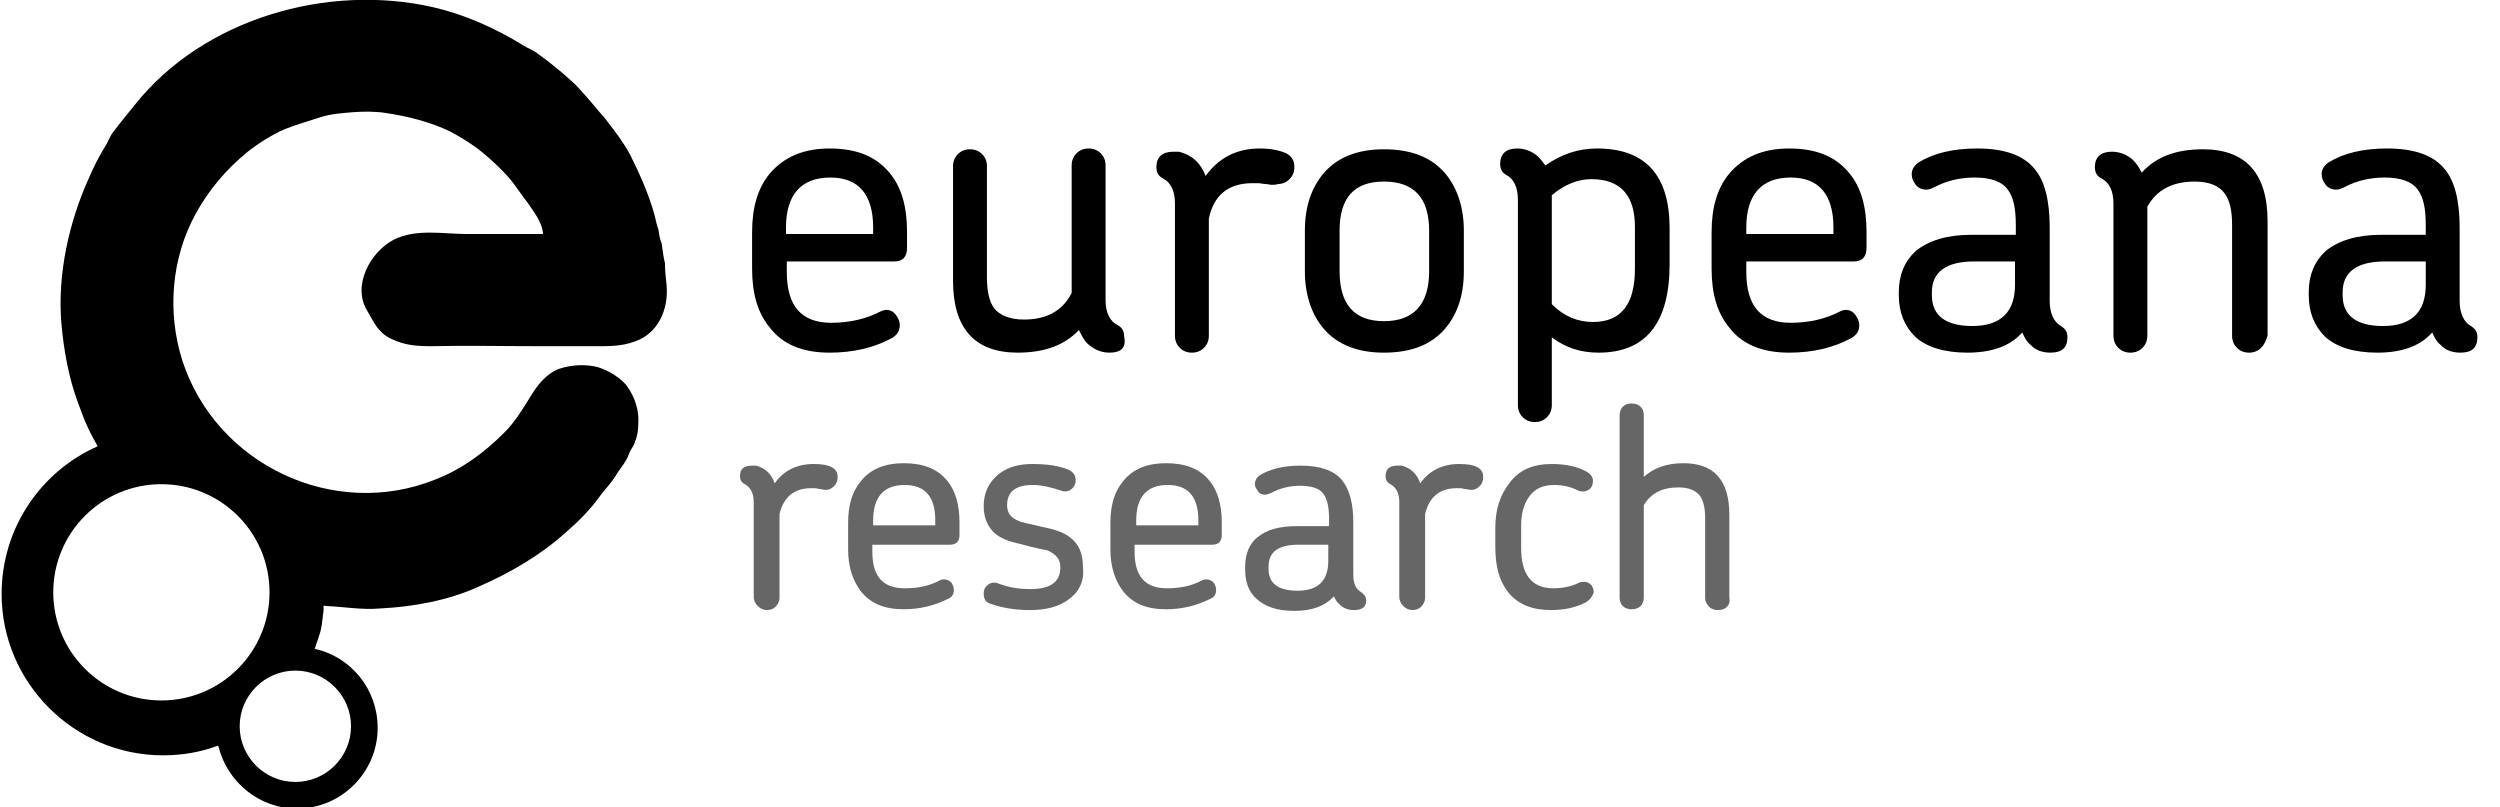 <?xml version="1.0" encoding="utf-8"?>
<!-- Generator: Adobe Illustrator 18.1.1, SVG Export Plug-In . SVG Version: 6.00 Build 0)  -->
<svg version="1.1" baseProfile="tiny" id="Layer_1" xmlns="http://www.w3.org/2000/svg" xmlns:xlink="http://www.w3.org/1999/xlink"
	 x="0px" y="0px" viewBox="-363 231 309.8 100" xml:space="preserve">
<path d="M-296,260.1h0.1H-296 M-343,291c7.4,0,13.4,6,13.4,13.4c0,7.4-6,13.4-13.4,13.4c-7.4,0-13.4-6-13.4-13.4
	C-356.4,297-350.4,291-343,291 M-333.3,321c0-3.8,3.1-6.9,6.9-6.9c3.8,0,6.9,3.1,6.9,6.9c0,3.8-3.1,6.9-6.9,6.9
	C-330.2,327.9-333.3,324.8-333.3,321 M-280.4,266.3c-0.1-0.9-0.2-1.8-0.2-2.7c-0.2-0.7-0.3-1.8-0.4-2.4c-0.3-0.8-0.3-1.1-0.4-1.7
	c-0.2-0.6-0.2-0.6-0.5-1.9c-0.7-2.5-1.8-5-3-7.4c-0.8-1.5-1.8-2.8-2.8-4.1c-0.2-0.3-0.8-1-1-1.2c-0.4-0.5-2.6-3.1-3.3-3.7
	c-0.7-0.6-1.3-1.2-2.1-1.8c-0.7-0.6-1.5-1.2-2.2-1.7c-0.6-0.5-1.3-0.7-1.9-1.1c-3.4-2.1-7.2-3.8-11.1-4.7c-13.1-3-28.5,1.4-37,12.1
	c-0.9,1.1-1.8,2.2-2.7,3.4c-0.4,0.5-0.6,1.2-1,1.8c-0.8,1.3-1.4,2.5-2,3.9c-2.4,5.3-3.9,11.8-3.4,17.9c0.3,3.4,0.9,6.8,2.1,10
	c0.4,1,0.7,2,1.2,3c0.3,0.7,1.1,2.1,1.2,2.3c-7,3.1-11.9,10.1-11.9,18.3c0,11,9,20,20,20c2.4,0,4.7-0.4,6.8-1.2
	c0,0.1,0.1,0.1,0.1,0.2c1.1,4.3,5,7.6,9.7,7.6c5.5,0,10-4.5,10-10c0-4.8-3.3-8.8-7.8-9.8c0-0.1,0.1-0.2,0.1-0.3
	c0.1-0.4,0.3-0.8,0.4-1.2c0.2-0.5,0.3-1,0.4-1.6c0-0.3,0.1-0.6,0.1-1c0.1-0.4,0.1-0.8,0.1-1.2c0.1-0.1,0.2,0,0.4,0
	c2.2,0.1,4.4,0.5,6.6,0.3c4.1-0.2,8.5-1,12.2-2.7c3.9-1.7,7.7-3.9,10.9-6.8c1.5-1.3,3-2.8,4.2-4.5c0.6-0.8,1.3-1.5,1.8-2.3
	c0.4-0.7,1-1.4,1.4-2.1c0.3-0.5,0.3-0.8,0.6-1.3c0.2-0.3,0.4-0.6,0.5-1c0.3-0.7,0.4-1.5,0.4-2.3c0.1-1.5-0.4-3.1-1.3-4.4
	c-0.7-1.1-2.4-2.1-3.7-2.5c-1.5-0.4-3.3-0.3-4.8,0.2c-1.6,0.6-2.7,2-3.6,3.5c-1,1.6-1.9,3.1-3.2,4.4c-2.5,2.5-5.2,4.5-8.5,5.8
	c-12.6,5.1-27.2-1.8-31.4-14.7c-1.9-6-1.4-12.7,1.7-18.3c1.6-2.9,3.8-5.5,6.4-7.6c1.4-1.1,3-2.1,4.6-2.8c1.5-0.6,3-1,4.5-1.5
	c1.2-0.4,2.8-0.5,4-0.6c1.3-0.1,2.7-0.1,4,0.1c2.7,0.4,5.5,1.1,8,2.3c1.3,0.7,2.8,1.6,4,2.6c1.2,1,2.5,2.2,3.5,3.4
	c0.8,1,1.2,1.7,2,2.7c0.8,1.2,1.9,2.5,2,4c-3.1,0-6.3,0-9.4,0c-3,0-6.3-0.7-9.1,0.7c-2.9,1.5-5.2,5.7-3.3,8.8c0.9,1.5,1.3,2.7,3,3.5
	c1.7,0.8,3.1,0.9,5,0.9c4.3-0.1,8.6,0,12.9,0h6.7c1.9,0,3.8,0.1,5.6-0.6C-281.6,272.4-280.1,269.5-280.4,266.3"/>
<g>
	<path d="M-250.6,261.7c0,1.1-0.5,1.7-1.6,1.7h-13.3v1.3c0,4.2,1.8,6.3,5.5,6.3c2.3,0,4.4-0.5,6.1-1.4c0.2-0.1,0.5-0.2,0.7-0.2
		c0.5,0,0.9,0.2,1.2,0.6c0.3,0.4,0.5,0.8,0.5,1.3c0,0.7-0.3,1.2-1,1.6c-2.2,1.2-4.8,1.8-7.7,1.8c-3.3,0-5.8-1-7.4-3.1
		c-1.5-1.8-2.2-4.2-2.2-7.3v-4.5c0-3.1,0.7-5.5,2.2-7.3c1.7-2,4.1-3.1,7.4-3.1c3.4,0,5.8,1,7.5,3.1c1.4,1.7,2.1,4.1,2.1,7.2V261.7z
		 M-254.8,259.2c0-4.1-1.8-6.2-5.3-6.2c-3.6,0-5.5,2.1-5.5,6.2v0.8h10.8V259.2z"/>
	<path d="M-225.5,274.7c-0.9,0-1.8-0.3-2.6-1c-0.5-0.4-0.8-1-1.2-1.8c-1.8,1.9-4.3,2.8-7.6,2.8c-5.3,0-8-3-8-8.9v-14.2
		c0-0.6,0.2-1.1,0.6-1.5c0.4-0.4,0.9-0.6,1.5-0.6c0.6,0,1.1,0.2,1.5,0.6c0.4,0.4,0.6,0.9,0.6,1.5v13.8c0,1.7,0.3,3,0.9,3.8
		c0.7,0.9,2,1.4,3.7,1.4c2.8,0,4.8-1.1,5.9-3.3v-15.8c0-0.6,0.2-1.1,0.6-1.5c0.4-0.4,0.9-0.6,1.5-0.6s1.1,0.2,1.5,0.6
		c0.4,0.4,0.6,0.9,0.6,1.5v16.7c0,1.5,0.5,2.6,1.5,3.1c0.6,0.3,0.8,0.8,0.8,1.4C-223.4,274.1-224.1,274.7-225.5,274.7z"/>
	<path d="M-205.4,253.9c-0.3,0-0.5-0.1-0.8-0.1s-0.6-0.1-0.9-0.1c-0.3,0-0.5,0-0.7,0c-3,0-4.8,1.5-5.4,4.4v14.5
		c0,0.6-0.2,1.1-0.6,1.5c-0.4,0.4-0.9,0.6-1.5,0.6c-0.6,0-1.1-0.2-1.5-0.6c-0.4-0.4-0.6-0.9-0.6-1.5v-16.4c0-1.5-0.5-2.6-1.5-3.1
		c-0.6-0.3-0.8-0.8-0.8-1.4c0-1.2,0.7-1.9,2.1-1.9c0.4,0,0.6,0,0.7,0c1.6,0.4,2.7,1.4,3.3,3c1.6-2.2,3.8-3.4,6.7-3.4
		c1.3,0,2.4,0.2,3.3,0.6c0.7,0.4,1,0.9,1,1.7c0,0.6-0.2,1.1-0.6,1.5c-0.4,0.4-0.9,0.6-1.4,0.6C-204.9,253.9-205.1,253.9-205.4,253.9
		z"/>
	<path d="M-183.9,271.7c-1.7,2-4.2,3-7.6,3c-3.3,0-5.8-1-7.5-3c-1.5-1.8-2.3-4.2-2.3-7.1v-5c0-3,0.8-5.3,2.3-7.1c1.7-2,4.2-3,7.5-3
		c3.4,0,5.9,1,7.6,3c1.5,1.8,2.3,4.2,2.3,7.1v5C-181.6,267.6-182.4,269.9-183.9,271.7z M-185.9,259.6c0-4.1-1.9-6.1-5.6-6.1
		c-3.7,0-5.5,2-5.5,6.1v5c0,4.1,1.8,6.2,5.5,6.2c3.7,0,5.6-2.1,5.6-6.2V259.6z"/>
	<path d="M-164.9,274.7c-2.2,0-4.1-0.6-5.8-1.9v8.4c0,0.6-0.2,1.1-0.6,1.5c-0.4,0.4-0.9,0.6-1.5,0.6c-0.6,0-1.1-0.2-1.5-0.6
		c-0.4-0.4-0.6-0.9-0.6-1.5v-25.4c0-1.6-0.5-2.6-1.4-3.1c-0.6-0.3-0.8-0.8-0.8-1.4c0-1.2,0.7-1.9,2.1-1.9c0.9,0,1.8,0.3,2.6,1
		c0.3,0.3,0.6,0.7,0.9,1.1c2-1.4,4.1-2.1,6.4-2.1c6,0,9,3.3,9,9.9v4.4C-156.1,271.1-159.1,274.7-164.9,274.7z M-160.4,259.1
		c0-3.9-1.8-5.9-5.4-5.9c-1.7,0-3.4,0.7-4.9,2v13.5c1.5,1.5,3.2,2.2,5.1,2.2c3.5,0,5.2-2.2,5.2-6.6V259.1z"/>
	<path d="M-131.7,261.7c0,1.1-0.5,1.7-1.6,1.7h-13.3v1.3c0,4.2,1.8,6.3,5.5,6.3c2.3,0,4.4-0.5,6.1-1.4c0.2-0.1,0.5-0.2,0.7-0.2
		c0.5,0,0.9,0.2,1.2,0.6c0.3,0.4,0.5,0.8,0.5,1.3c0,0.7-0.3,1.2-1,1.6c-2.2,1.2-4.8,1.8-7.7,1.8c-3.3,0-5.8-1-7.4-3.1
		c-1.5-1.8-2.2-4.2-2.2-7.3v-4.5c0-3.1,0.7-5.5,2.2-7.3c1.7-2,4.1-3.1,7.4-3.1c3.4,0,5.8,1,7.5,3.1c1.4,1.7,2.1,4.1,2.1,7.2V261.7z
		 M-135.8,259.2c0-4.1-1.8-6.2-5.3-6.2c-3.6,0-5.5,2.1-5.5,6.2v0.8h10.8V259.2z"/>
	<path d="M-108.9,274.7c-1,0-1.9-0.3-2.5-1c-0.4-0.3-0.7-0.8-1-1.5c-1.5,1.7-3.8,2.5-6.8,2.5c-2.9,0-5.1-0.7-6.5-2
		c-1.3-1.3-2-3-2-5.1v-0.4c0-2.1,0.7-3.8,2.1-5.1c1.6-1.3,3.9-2,6.8-2h5.6v-1.2c0-2.1-0.3-3.5-1-4.4c-0.7-1-2.1-1.5-4.1-1.5
		c-1.8,0-3.5,0.4-5,1.2c-0.4,0.2-0.7,0.3-1,0.3c-0.5,0-1-0.2-1.3-0.6c-0.3-0.4-0.5-0.8-0.5-1.3c0-0.6,0.3-1.1,0.9-1.5
		c1.8-1.1,4.2-1.7,7.2-1.7c3.3,0,5.7,0.8,7.1,2.5c1.3,1.5,1.9,4,1.9,7.3v9.1c0,1.5,0.5,2.6,1.4,3.1c0.6,0.4,0.8,0.8,0.8,1.4
		C-106.8,274.1-107.5,274.7-108.9,274.7z M-113.3,263.4h-5.1c-3.4,0-5.2,1.3-5.2,3.8v0.4c0,2.5,1.7,3.8,5,3.8c3.5,0,5.3-1.7,5.3-5.1
		V263.4z"/>
	<path d="M-82.8,274.1c-0.4,0.4-0.9,0.6-1.5,0.6c-0.6,0-1.1-0.2-1.5-0.6c-0.4-0.4-0.6-0.9-0.6-1.5v-13.8c0-1.7-0.3-3-0.9-3.8
		c-0.7-1-2-1.5-3.7-1.5c-2.8,0-4.7,1-5.9,3.1v16c0,0.6-0.2,1.1-0.6,1.5c-0.4,0.4-0.9,0.6-1.5,0.6c-0.6,0-1.1-0.2-1.5-0.6
		c-0.4-0.4-0.6-0.9-0.6-1.5v-16.4c0-1.5-0.5-2.6-1.5-3.1c-0.6-0.3-0.8-0.8-0.8-1.4c0-1.2,0.7-1.9,2.1-1.9c0.9,0,1.8,0.3,2.6,1
		c0.5,0.5,0.8,1,1.1,1.6c1.8-2,4.3-2.9,7.6-2.9c5.3,0,8,3,8,8.9v14.2C-82.2,273.2-82.4,273.7-82.8,274.1z"/>
	<path d="M-58.1,274.7c-1,0-1.9-0.3-2.5-1c-0.4-0.3-0.7-0.8-1-1.5c-1.5,1.7-3.8,2.5-6.8,2.5c-2.9,0-5.1-0.7-6.5-2
		c-1.3-1.3-2-3-2-5.1v-0.4c0-2.1,0.7-3.8,2.1-5.1c1.6-1.3,3.9-2,6.8-2h5.6v-1.2c0-2.1-0.3-3.5-1-4.4c-0.7-1-2.1-1.5-4.1-1.5
		c-1.8,0-3.5,0.4-5,1.2c-0.4,0.2-0.7,0.3-1,0.3c-0.5,0-1-0.2-1.3-0.6c-0.3-0.4-0.5-0.8-0.5-1.3c0-0.6,0.3-1.1,0.9-1.5
		c1.8-1.1,4.2-1.7,7.2-1.7c3.3,0,5.7,0.8,7.1,2.5c1.3,1.5,1.9,4,1.9,7.3v9.1c0,1.5,0.5,2.6,1.4,3.1c0.6,0.4,0.8,0.8,0.8,1.4
		C-56,274.1-56.7,274.7-58.1,274.7z M-62.4,263.4h-5.1c-3.4,0-5.2,1.3-5.2,3.8v0.4c0,2.5,1.7,3.8,5,3.8c3.5,0,5.3-1.7,5.3-5.1V263.4
		z"/>
	<path fill="#666666" d="M-260.8,291.7c-0.2,0-0.4-0.1-0.6-0.1s-0.4-0.1-0.6-0.1c-0.2,0-0.4,0-0.5,0c-2.1,0-3.4,1.1-3.9,3.2v10.4
		c0,0.4-0.2,0.8-0.5,1.1c-0.3,0.3-0.7,0.4-1.1,0.4s-0.8-0.2-1.1-0.5c-0.3-0.3-0.5-0.7-0.5-1.1v-11.8c0-1.1-0.4-1.8-1.1-2.2
		c-0.4-0.2-0.6-0.5-0.6-1c0-0.9,0.5-1.3,1.5-1.3c0.3,0,0.4,0,0.5,0c1.1,0.3,1.9,1,2.3,2.2c1.1-1.6,2.8-2.4,4.8-2.4
		c1,0,1.7,0.1,2.3,0.4c0.5,0.3,0.7,0.7,0.7,1.2c0,0.4-0.1,0.8-0.4,1.1c-0.3,0.3-0.6,0.5-1,0.5C-260.4,291.7-260.6,291.7-260.8,291.7
		z"/>
	<path fill="#666666" d="M-244.1,297.3c0,0.8-0.4,1.2-1.2,1.2h-9.6v0.9c0,3,1.3,4.5,4,4.5c1.7,0,3.1-0.3,4.4-1
		c0.2-0.1,0.3-0.1,0.5-0.1c0.3,0,0.6,0.1,0.9,0.4c0.2,0.3,0.3,0.6,0.3,0.9c0,0.5-0.2,0.9-0.7,1.1c-1.6,0.8-3.4,1.3-5.5,1.3
		c-2.4,0-4.1-0.7-5.3-2.2c-1-1.3-1.6-3-1.6-5.2v-3.3c0-2.2,0.5-3.9,1.6-5.2c1.2-1.5,3-2.2,5.3-2.2c2.4,0,4.2,0.7,5.4,2.2
		c1,1.2,1.5,3,1.5,5.1V297.3z M-247.1,295.5c0-3-1.3-4.4-3.8-4.4c-2.6,0-3.9,1.5-3.9,4.4v0.6h7.7V295.5z"/>
	<path fill="#666666" d="M-230.6,305.3c-1.2,0.9-2.8,1.3-4.8,1.3c-1.9,0-3.5-0.3-4.9-0.8c-0.6-0.2-0.8-0.6-0.8-1.3
		c0-0.3,0.1-0.7,0.4-0.9c0.2-0.3,0.6-0.4,0.9-0.4c0.1,0,0.3,0,0.5,0.1c1.3,0.5,2.6,0.7,4,0.7c2.5,0,3.7-0.9,3.7-2.7
		c0-1-0.5-1.6-1.6-2.1c-0.1,0-0.4-0.1-1-0.2c-0.5-0.1-1.3-0.3-2.4-0.6c-1.4-0.3-2.4-0.7-3.1-1.3c-0.9-0.8-1.4-1.9-1.4-3.4
		c0-1.6,0.6-2.9,1.8-3.9c1.1-0.9,2.5-1.3,4.2-1.3c1.8,0,3.3,0.2,4.5,0.7c0.6,0.3,0.9,0.7,0.9,1.3c0,0.4-0.1,0.7-0.4,1
		c-0.3,0.3-0.6,0.4-0.9,0.4c-0.1,0-0.3,0-0.5-0.1c-1.2-0.4-2.4-0.7-3.5-0.7c-2.1,0-3.2,0.8-3.2,2.5c0,0.9,0.4,1.5,1.3,1.9
		c0.3,0.2,1.4,0.4,3.1,0.8c1.5,0.3,2.7,0.7,3.4,1.3c1.1,0.8,1.6,2,1.6,3.7C-228.6,303-229.3,304.4-230.6,305.3z"/>
	<path fill="#666666" d="M-211.6,297.3c0,0.8-0.4,1.2-1.2,1.2h-9.6v0.9c0,3,1.3,4.5,4,4.5c1.7,0,3.1-0.3,4.4-1
		c0.2-0.1,0.3-0.1,0.5-0.1c0.3,0,0.6,0.1,0.9,0.4c0.2,0.3,0.3,0.6,0.3,0.9c0,0.5-0.2,0.9-0.7,1.1c-1.6,0.8-3.4,1.3-5.5,1.3
		c-2.4,0-4.1-0.7-5.3-2.2c-1-1.3-1.6-3-1.6-5.2v-3.3c0-2.2,0.5-3.9,1.6-5.2c1.2-1.5,3-2.2,5.3-2.2c2.4,0,4.2,0.7,5.4,2.2
		c1,1.2,1.5,3,1.5,5.1V297.3z M-214.5,295.5c0-3-1.3-4.4-3.8-4.4c-2.6,0-3.9,1.5-3.9,4.4v0.6h7.7V295.5z"/>
	<path fill="#666666" d="M-195.2,306.6c-0.7,0-1.3-0.2-1.8-0.7c-0.3-0.2-0.5-0.6-0.7-1c-1.1,1.2-2.7,1.8-4.9,1.8
		c-2.1,0-3.6-0.5-4.7-1.5c-1-0.9-1.4-2.1-1.4-3.7v-0.3c0-1.5,0.5-2.8,1.5-3.6c1.2-1,2.8-1.4,4.9-1.4h4v-0.8c0-1.5-0.2-2.5-0.7-3.2
		c-0.5-0.7-1.5-1-2.9-1c-1.3,0-2.5,0.3-3.6,0.9c-0.3,0.1-0.5,0.2-0.7,0.2c-0.4,0-0.7-0.1-0.9-0.4c-0.2-0.3-0.4-0.6-0.4-0.9
		c0-0.4,0.2-0.8,0.6-1.1c1.3-0.8,3-1.2,5.1-1.2c2.4,0,4.1,0.6,5.1,1.8c0.9,1.1,1.4,2.8,1.4,5.2v6.5c0,1.1,0.3,1.8,1,2.2
		c0.4,0.3,0.6,0.6,0.6,1C-193.7,306.2-194.2,306.6-195.2,306.6z M-198.4,298.5h-3.7c-2.5,0-3.7,0.9-3.7,2.7v0.3
		c0,1.8,1.2,2.7,3.6,2.7c2.5,0,3.8-1.2,3.8-3.7V298.5z"/>
	<path fill="#666666" d="M-180.8,291.7c-0.2,0-0.4-0.1-0.6-0.1s-0.4-0.1-0.6-0.1c-0.2,0-0.4,0-0.5,0c-2.1,0-3.4,1.1-3.9,3.2v10.4
		c0,0.4-0.2,0.8-0.5,1.1c-0.3,0.3-0.7,0.4-1.1,0.4s-0.8-0.2-1.1-0.5c-0.3-0.3-0.5-0.7-0.5-1.1v-11.8c0-1.1-0.4-1.8-1.1-2.2
		c-0.4-0.2-0.6-0.5-0.6-1c0-0.9,0.5-1.3,1.5-1.3c0.3,0,0.4,0,0.5,0c1.1,0.3,1.9,1,2.3,2.2c1.1-1.6,2.8-2.4,4.8-2.4
		c1,0,1.7,0.1,2.3,0.4c0.5,0.3,0.7,0.7,0.7,1.2c0,0.4-0.1,0.8-0.4,1.1c-0.3,0.3-0.6,0.5-1,0.5C-180.5,291.7-180.6,291.7-180.8,291.7
		z"/>
	<path fill="#666666" d="M-166.4,305.6c-1.3,0.7-2.8,1-4.4,1c-2.3,0-4.1-0.7-5.3-2.2c-1.1-1.4-1.6-3.2-1.6-5.6v-2.4
		c0-2.3,0.6-4.1,1.8-5.6c1.2-1.6,2.9-2.3,5.2-2.3c1.7,0,3.2,0.3,4.4,1c0.5,0.3,0.7,0.7,0.7,1.1c0,0.3-0.1,0.7-0.3,0.9
		s-0.5,0.4-0.9,0.4c-0.2,0-0.4,0-0.6-0.1c-1-0.5-2-0.7-3-0.7c-1.3,0-2.3,0.4-3,1.3s-1.1,2.1-1.1,3.7v2.8c0,3.3,1.3,5,4,5
		c1.1,0,2.2-0.2,3.2-0.7c0.2-0.1,0.4-0.1,0.6-0.1c0.3,0,0.6,0.1,0.9,0.4c0.2,0.3,0.3,0.6,0.3,0.9C-165.7,305-166,305.3-166.4,305.6z
		"/>
	<path fill="#666666" d="M-149,306.2c-0.3,0.3-0.7,0.4-1.1,0.4s-0.8-0.1-1.1-0.4c-0.3-0.3-0.5-0.7-0.5-1.1v-9.9
		c0-1.2-0.2-2.1-0.6-2.7c-0.5-0.7-1.4-1.1-2.7-1.1c-2,0-3.4,0.7-4.3,2.2v11.4c0,0.4-0.1,0.8-0.4,1.1c-0.3,0.3-0.7,0.4-1.1,0.4
		c-0.4,0-0.8-0.1-1.1-0.4c-0.3-0.3-0.4-0.7-0.4-1.1v-22.5c0-0.4,0.1-0.8,0.4-1.1c0.3-0.3,0.6-0.4,1.1-0.4c0.4,0,0.8,0.1,1.1,0.4
		c0.3,0.3,0.4,0.6,0.4,1.1v7.6c1.2-1.1,2.8-1.7,4.9-1.7c3.8,0,5.7,2.1,5.7,6.4v10.2C-148.6,305.5-148.7,305.9-149,306.2z"/>
</g>
</svg>
